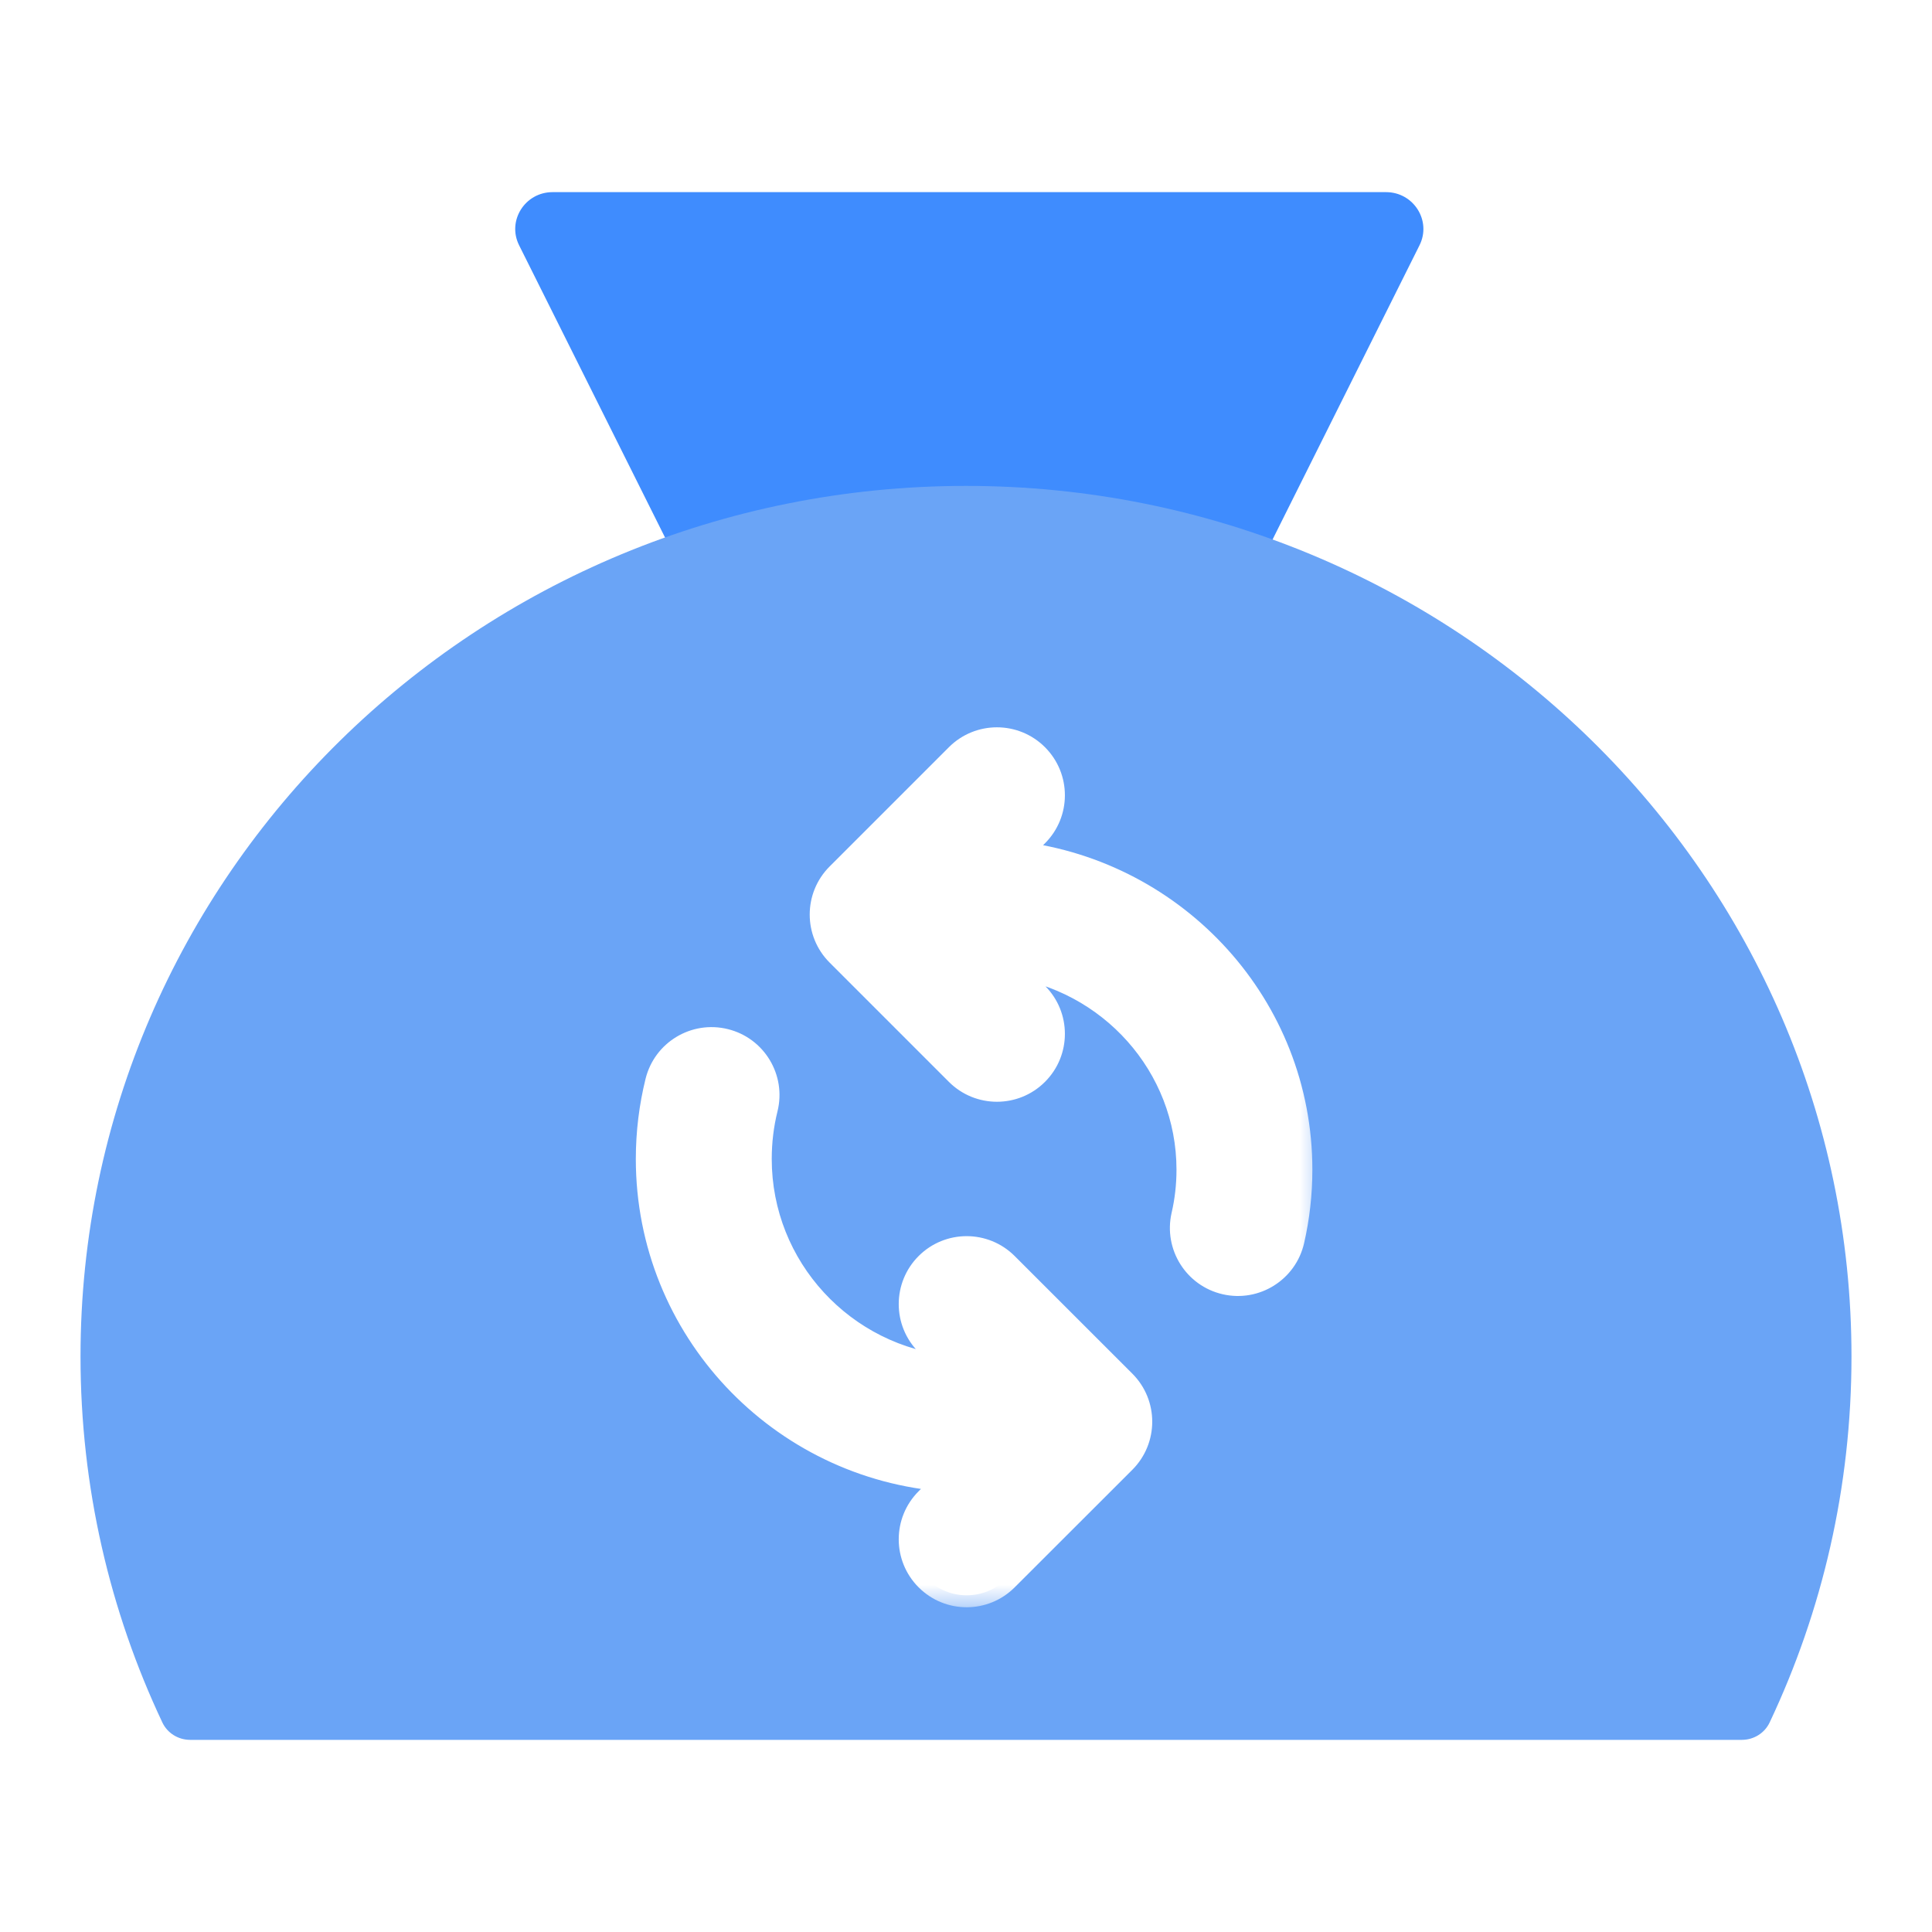 <svg width="40" height="40" viewBox="0 0 40 40" fill="none" xmlns="http://www.w3.org/2000/svg">
<path d="M10.748 5.079L19.375 22.355C19.659 22.923 20.478 22.923 20.761 22.355L29.389 5.079C29.643 4.572 29.269 3.978 28.696 3.978H11.441C10.868 3.978 10.494 4.572 10.748 5.079Z" fill="#3F8CFE"/>
<path d="M38.333 28.084C38.333 30.791 37.727 33.358 36.639 35.661C36.534 35.884 36.308 36.022 36.062 36.022H3.938C3.692 36.022 3.466 35.884 3.361 35.661C2.274 33.358 1.667 30.791 1.667 28.084C1.667 18.13 9.875 10.06 20 10.06C30.125 10.06 38.333 18.13 38.333 28.084Z" fill="#6AA4F6"/>
<g filter="url(#filter0_di_3241_126091)">
<mask id="path-3-outside-1_3241_126091" maskUnits="userSpaceOnUse" x="12" y="14.001" width="15" height="19" fill="black">
<rect fill="white" x="12" y="14.001" width="15" height="19"/>
<path fill-rule="evenodd" clip-rule="evenodd" d="M21.048 15.34C20.596 14.888 19.862 14.888 19.409 15.34L16.939 17.81C16.487 18.263 16.487 18.997 16.939 19.449L19.409 21.919C19.862 22.371 20.596 22.371 21.048 21.919C21.501 21.466 21.501 20.732 21.048 20.28L20.439 19.671C22.569 19.955 24.194 21.756 24.194 23.912C24.194 24.239 24.157 24.557 24.087 24.861C23.944 25.485 24.334 26.106 24.957 26.25C25.581 26.393 26.203 26.003 26.346 25.379C26.455 24.906 26.512 24.415 26.512 23.912C26.512 20.531 23.95 17.761 20.664 17.363L21.048 16.979C21.501 16.527 21.501 15.793 21.048 15.34ZM14.598 21.242C15.22 21.396 15.599 22.024 15.445 22.646C15.362 22.979 15.318 23.329 15.318 23.69C15.318 25.95 17.056 27.813 19.281 28.013L18.782 27.514C18.33 27.062 18.33 26.328 18.782 25.875C19.235 25.423 19.969 25.423 20.421 25.875L22.856 28.31C23.309 28.763 23.309 29.497 22.856 29.949L20.421 32.384C19.969 32.837 19.235 32.837 18.782 32.384C18.33 31.932 18.33 31.198 18.782 30.745L19.196 30.331C15.736 30.085 13 27.209 13 23.69C13 23.139 13.067 22.602 13.195 22.088C13.349 21.467 13.977 21.088 14.598 21.242Z"/>
</mask>
<path fill-rule="evenodd" clip-rule="evenodd" d="M21.048 15.34C20.596 14.888 19.862 14.888 19.409 15.34L16.939 17.81C16.487 18.263 16.487 18.997 16.939 19.449L19.409 21.919C19.862 22.371 20.596 22.371 21.048 21.919C21.501 21.466 21.501 20.732 21.048 20.28L20.439 19.671C22.569 19.955 24.194 21.756 24.194 23.912C24.194 24.239 24.157 24.557 24.087 24.861C23.944 25.485 24.334 26.106 24.957 26.25C25.581 26.393 26.203 26.003 26.346 25.379C26.455 24.906 26.512 24.415 26.512 23.912C26.512 20.531 23.95 17.761 20.664 17.363L21.048 16.979C21.501 16.527 21.501 15.793 21.048 15.34ZM14.598 21.242C15.22 21.396 15.599 22.024 15.445 22.646C15.362 22.979 15.318 23.329 15.318 23.69C15.318 25.95 17.056 27.813 19.281 28.013L18.782 27.514C18.33 27.062 18.33 26.328 18.782 25.875C19.235 25.423 19.969 25.423 20.421 25.875L22.856 28.31C23.309 28.763 23.309 29.497 22.856 29.949L20.421 32.384C19.969 32.837 19.235 32.837 18.782 32.384C18.33 31.932 18.33 31.198 18.782 30.745L19.196 30.331C15.736 30.085 13 27.209 13 23.69C13 23.139 13.067 22.602 13.195 22.088C13.349 21.467 13.977 21.088 14.598 21.242Z" fill="white"/>
<path d="M19.409 15.34L19.584 15.516L19.409 15.34ZM21.048 15.34L20.873 15.516V15.516L21.048 15.34ZM16.939 17.81L17.115 17.985V17.985L16.939 17.81ZM16.939 19.449L17.115 19.274L16.939 19.449ZM19.409 21.919L19.234 22.094L19.409 21.919ZM21.048 21.919L20.873 21.744V21.744L21.048 21.919ZM21.048 20.28L20.873 20.455L21.048 20.28ZM20.439 19.671L20.472 19.425L19.747 19.329L20.264 19.846L20.439 19.671ZM24.087 24.861L24.328 24.916L24.087 24.861ZM24.957 26.25L25.013 26.008H25.013L24.957 26.25ZM26.346 25.379L26.588 25.434L26.346 25.379ZM20.664 17.363L20.489 17.188L20.129 17.548L20.635 17.609L20.664 17.363ZM21.048 16.979L20.873 16.804V16.804L21.048 16.979ZM15.445 22.646L15.685 22.705L15.445 22.646ZM14.598 21.242L14.539 21.483L14.598 21.242ZM19.281 28.013L19.259 28.26L19.939 28.321L19.456 27.838L19.281 28.013ZM18.782 27.514L18.957 27.339L18.782 27.514ZM18.782 25.875L18.957 26.05L18.782 25.875ZM20.421 25.875L20.246 26.05L20.421 25.875ZM22.856 28.31L22.681 28.485L22.856 28.31ZM22.856 29.949L22.681 29.774H22.681L22.856 29.949ZM20.421 32.384L20.246 32.209L20.421 32.384ZM18.782 30.745L18.607 30.57L18.782 30.745ZM19.196 30.331L19.371 30.507L19.755 30.123L19.214 30.084L19.196 30.331ZM13.195 22.088L12.954 22.029H12.954L13.195 22.088ZM19.584 15.516C19.94 15.16 20.517 15.16 20.873 15.516L21.223 15.165C20.674 14.616 19.783 14.616 19.234 15.165L19.584 15.516ZM17.115 17.985L19.584 15.516L19.234 15.165L16.764 17.635L17.115 17.985ZM17.115 19.274C16.759 18.918 16.759 18.341 17.115 17.985L16.764 17.635C16.215 18.184 16.215 19.075 16.764 19.624L17.115 19.274ZM19.584 21.744L17.115 19.274L16.764 19.624L19.234 22.094L19.584 21.744ZM20.873 21.744C20.517 22.099 19.94 22.099 19.584 21.744L19.234 22.094C19.783 22.643 20.674 22.643 21.223 22.094L20.873 21.744ZM20.873 20.455C21.229 20.811 21.229 21.388 20.873 21.744L21.223 22.094C21.773 21.545 21.773 20.654 21.223 20.105L20.873 20.455ZM20.264 19.846L20.873 20.455L21.223 20.105L20.615 19.496L20.264 19.846ZM24.442 23.912C24.442 21.629 22.721 19.726 20.472 19.425L20.407 19.917C22.417 20.185 23.946 21.884 23.946 23.912H24.442ZM24.328 24.916C24.402 24.594 24.442 24.258 24.442 23.912H23.946C23.946 24.221 23.911 24.519 23.845 24.805L24.328 24.916ZM25.013 26.008C24.522 25.895 24.216 25.407 24.328 24.916L23.845 24.805C23.672 25.563 24.145 26.317 24.902 26.491L25.013 26.008ZM26.105 25.324C25.992 25.814 25.503 26.12 25.013 26.008L24.902 26.491C25.659 26.665 26.414 26.192 26.588 25.434L26.105 25.324ZM26.264 23.912C26.264 24.396 26.209 24.869 26.105 25.324L26.588 25.434C26.7 24.944 26.759 24.434 26.759 23.912H26.264ZM20.635 17.609C23.799 17.992 26.264 20.66 26.264 23.912H26.759C26.759 20.401 24.1 17.529 20.694 17.117L20.635 17.609ZM20.873 16.804L20.489 17.188L20.84 17.538L21.223 17.155L20.873 16.804ZM20.873 15.516C21.229 15.871 21.229 16.448 20.873 16.804L21.223 17.155C21.773 16.605 21.773 15.715 21.223 15.165L20.873 15.516ZM15.685 22.705C15.872 21.951 15.412 21.188 14.658 21.002L14.539 21.483C15.027 21.604 15.325 22.098 15.204 22.586L15.685 22.705ZM15.566 23.69C15.566 23.349 15.607 23.019 15.685 22.705L15.204 22.586C15.117 22.939 15.07 23.308 15.07 23.69H15.566ZM19.303 27.766C17.204 27.577 15.566 25.82 15.566 23.69H15.07C15.07 26.08 16.907 28.048 19.259 28.26L19.303 27.766ZM18.607 27.689L19.106 28.188L19.456 27.838L18.957 27.339L18.607 27.689ZM18.607 25.7C18.058 26.249 18.058 27.14 18.607 27.689L18.957 27.339C18.602 26.983 18.602 26.406 18.957 26.05L18.607 25.7ZM20.596 25.7C20.047 25.151 19.156 25.151 18.607 25.7L18.957 26.05C19.313 25.695 19.89 25.695 20.246 26.05L20.596 25.7ZM23.032 28.135L20.596 25.7L20.246 26.05L22.681 28.485L23.032 28.135ZM23.032 30.125C23.581 29.575 23.581 28.684 23.032 28.135L22.681 28.485C23.037 28.841 23.037 29.418 22.681 29.774L23.032 30.125ZM20.596 32.559L23.032 30.125L22.681 29.774L20.246 32.209L20.596 32.559ZM18.607 32.559C19.156 33.109 20.047 33.109 20.596 32.559L20.246 32.209C19.89 32.565 19.313 32.565 18.957 32.209L18.607 32.559ZM18.607 30.57C18.058 31.119 18.058 32.01 18.607 32.559L18.957 32.209C18.602 31.853 18.602 31.276 18.957 30.921L18.607 30.57ZM19.021 30.156L18.607 30.57L18.957 30.921L19.371 30.507L19.021 30.156ZM12.752 23.69C12.752 27.341 15.591 30.323 19.178 30.579L19.214 30.084C15.882 29.847 13.248 27.077 13.248 23.69H12.752ZM12.954 22.029C12.822 22.562 12.752 23.119 12.752 23.69H13.248C13.248 23.159 13.313 22.643 13.435 22.148L12.954 22.029ZM14.658 21.002C13.904 20.815 13.141 21.274 12.954 22.029L13.435 22.148C13.556 21.659 14.05 21.361 14.539 21.483L14.658 21.002Z" fill="white" mask="url(#path-3-outside-1_3241_126091)"/>
</g>
<defs>
<filter id="filter0_di_3241_126091" x="12.752" y="14.544" width="14.477" height="19.176" filterUnits="userSpaceOnUse" color-interpolation-filters="sRGB">
<feFlood flood-opacity="0" result="BackgroundImageFix"/>
<feColorMatrix in="SourceAlpha" type="matrix" values="0 0 0 0 0 0 0 0 0 0 0 0 0 0 0 0 0 0 127 0" result="hardAlpha"/>
<feOffset dx="0.235" dy="0.514"/>
<feGaussianBlur stdDeviation="0.117"/>
<feComposite in2="hardAlpha" operator="out"/>
<feColorMatrix type="matrix" values="0 0 0 0 0 0 0 0 0 0 0 0 0 0 0 0 0 0 0.57 0"/>
<feBlend mode="overlay" in2="BackgroundImageFix" result="effect1_dropShadow_3241_126091"/>
<feBlend mode="normal" in="SourceGraphic" in2="effect1_dropShadow_3241_126091" result="shape"/>
<feColorMatrix in="SourceAlpha" type="matrix" values="0 0 0 0 0 0 0 0 0 0 0 0 0 0 0 0 0 0 127 0" result="hardAlpha"/>
<feOffset dx="0.177" dy="-0.209"/>
<feGaussianBlur stdDeviation="0.531"/>
<feComposite in2="hardAlpha" operator="arithmetic" k2="-1" k3="1"/>
<feColorMatrix type="matrix" values="0 0 0 0 0.102 0 0 0 0 0.435 0 0 0 0 0.898 0 0 0 0.8 0"/>
<feBlend mode="normal" in2="shape" result="effect2_innerShadow_3241_126091"/>
</filter>
</defs>
</svg>
